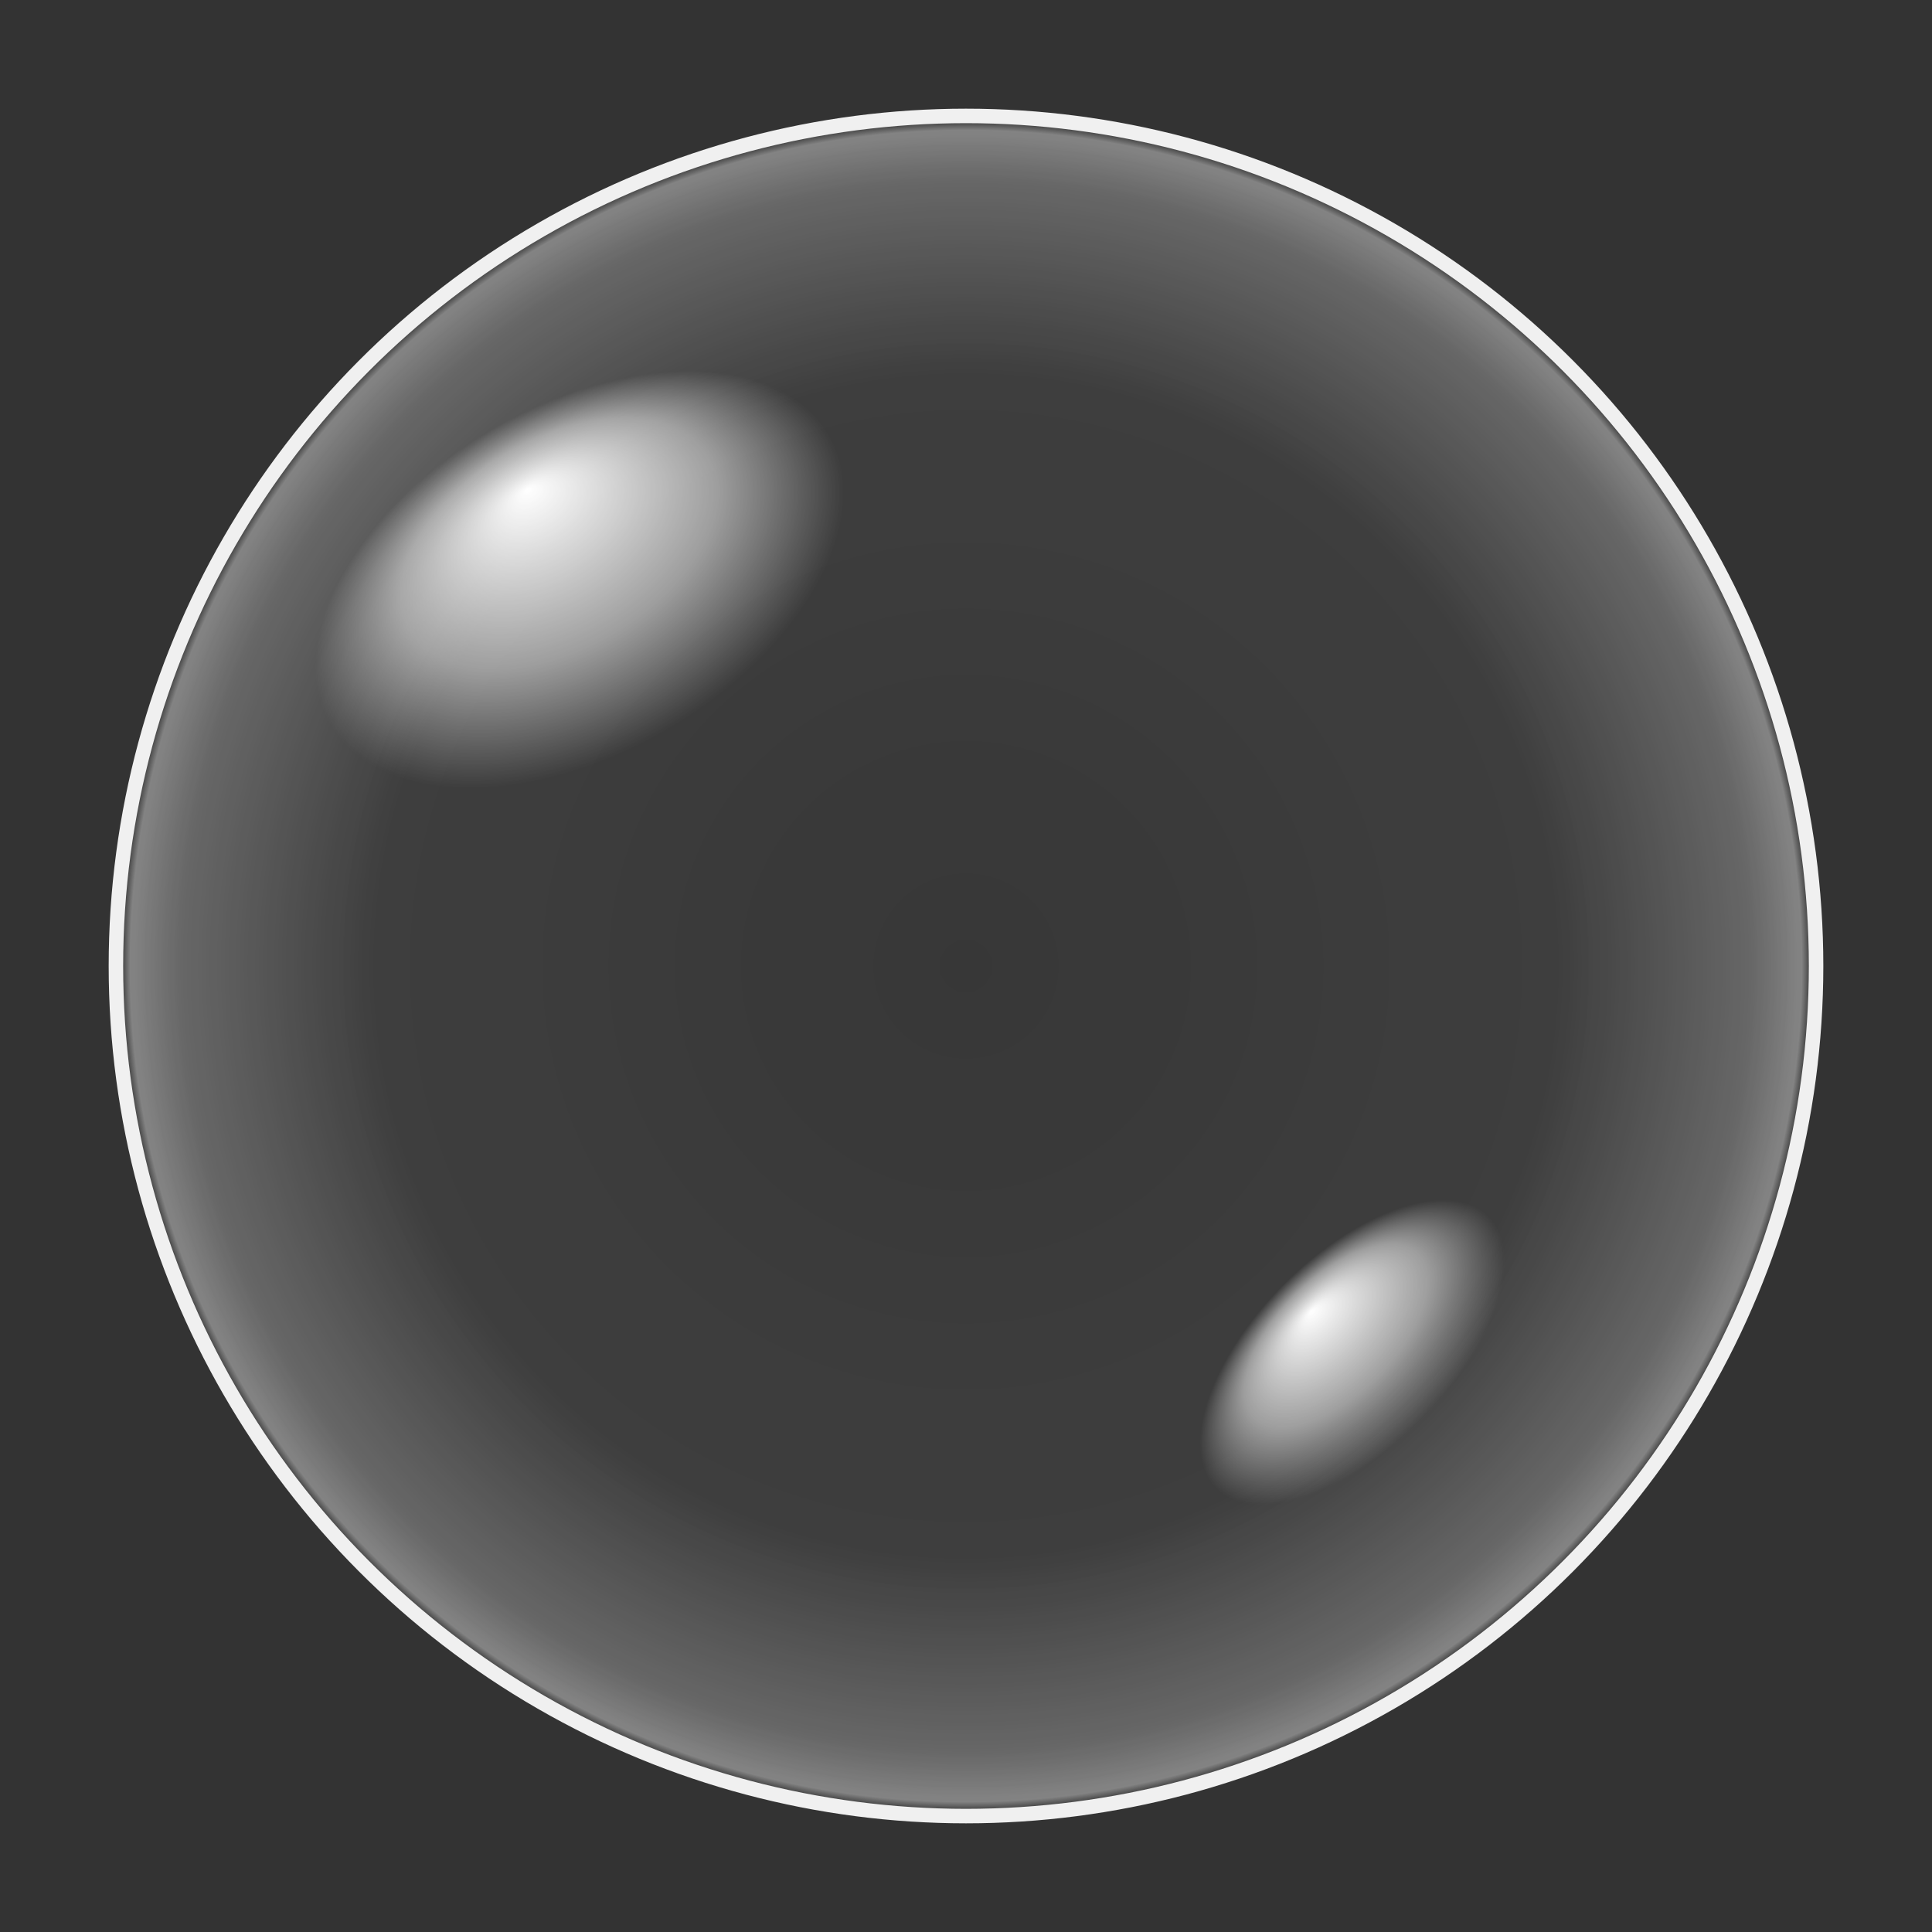 <svg viewBox="0 0 200 200" xmlns="http://www.w3.org/2000/svg">
  <rect x="0" y="0" width="200" height="200" fill="#333333" stroke="none"/>
  <defs>
    <!-- Внутренняя заливка пузыря -->
    <radialGradient id="bubble-fill" cx="50%" cy="50%" r="50%">
      <stop offset="0%" stop-color="white" stop-opacity="0.02"></stop>
      <stop offset="100%" stop-color="white" stop-opacity="0.07"></stop>
    </radialGradient>

    <!-- Рассеянный свет внутри, по краям -->
    <radialGradient id="inner-glow" cx="50%" cy="50%" r="50%">
      <stop offset="70%" stop-color="white" stop-opacity="0"></stop>
      <stop offset="93%" stop-color="white" stop-opacity="0.2"></stop>
      <stop offset="99%" stop-color="white" stop-opacity="0.35"></stop>
      <stop offset="100%" stop-color="white" stop-opacity="0"></stop>
    </radialGradient>

    <!-- Блики -->
    <radialGradient id="highlight" fy="20%">
      <stop offset="0%" stop-color="white" stop-opacity="1"></stop>
      <stop offset="60%" stop-color="white" stop-opacity="0.5"></stop>
      <stop offset="100%" stop-color="white" stop-opacity="0"></stop>
    </radialGradient>
  </defs>

  <!-- Свет по краю внутри пузыря -->
  <circle cx="100" cy="100" r="88" fill="url(#inner-glow)"></circle>

  <!-- Основной пузырь -->
  <circle cx="100" cy="100" r="88" fill="url(#bubble-fill)" stroke="#f0f0f0" stroke-width="1.5"></circle>

  <!-- Верхний блик -->
  <ellipse cx="60" cy="60" rx="30" ry="18" fill="url(#highlight)" transform="rotate(-30, 60, 60)"></ellipse>

  <!-- Нижний блик -->
  <ellipse cx="140" cy="140" rx="20" ry="10" fill="url(#highlight)" transform="rotate(-45, 140, 140)"></ellipse>
</svg>
